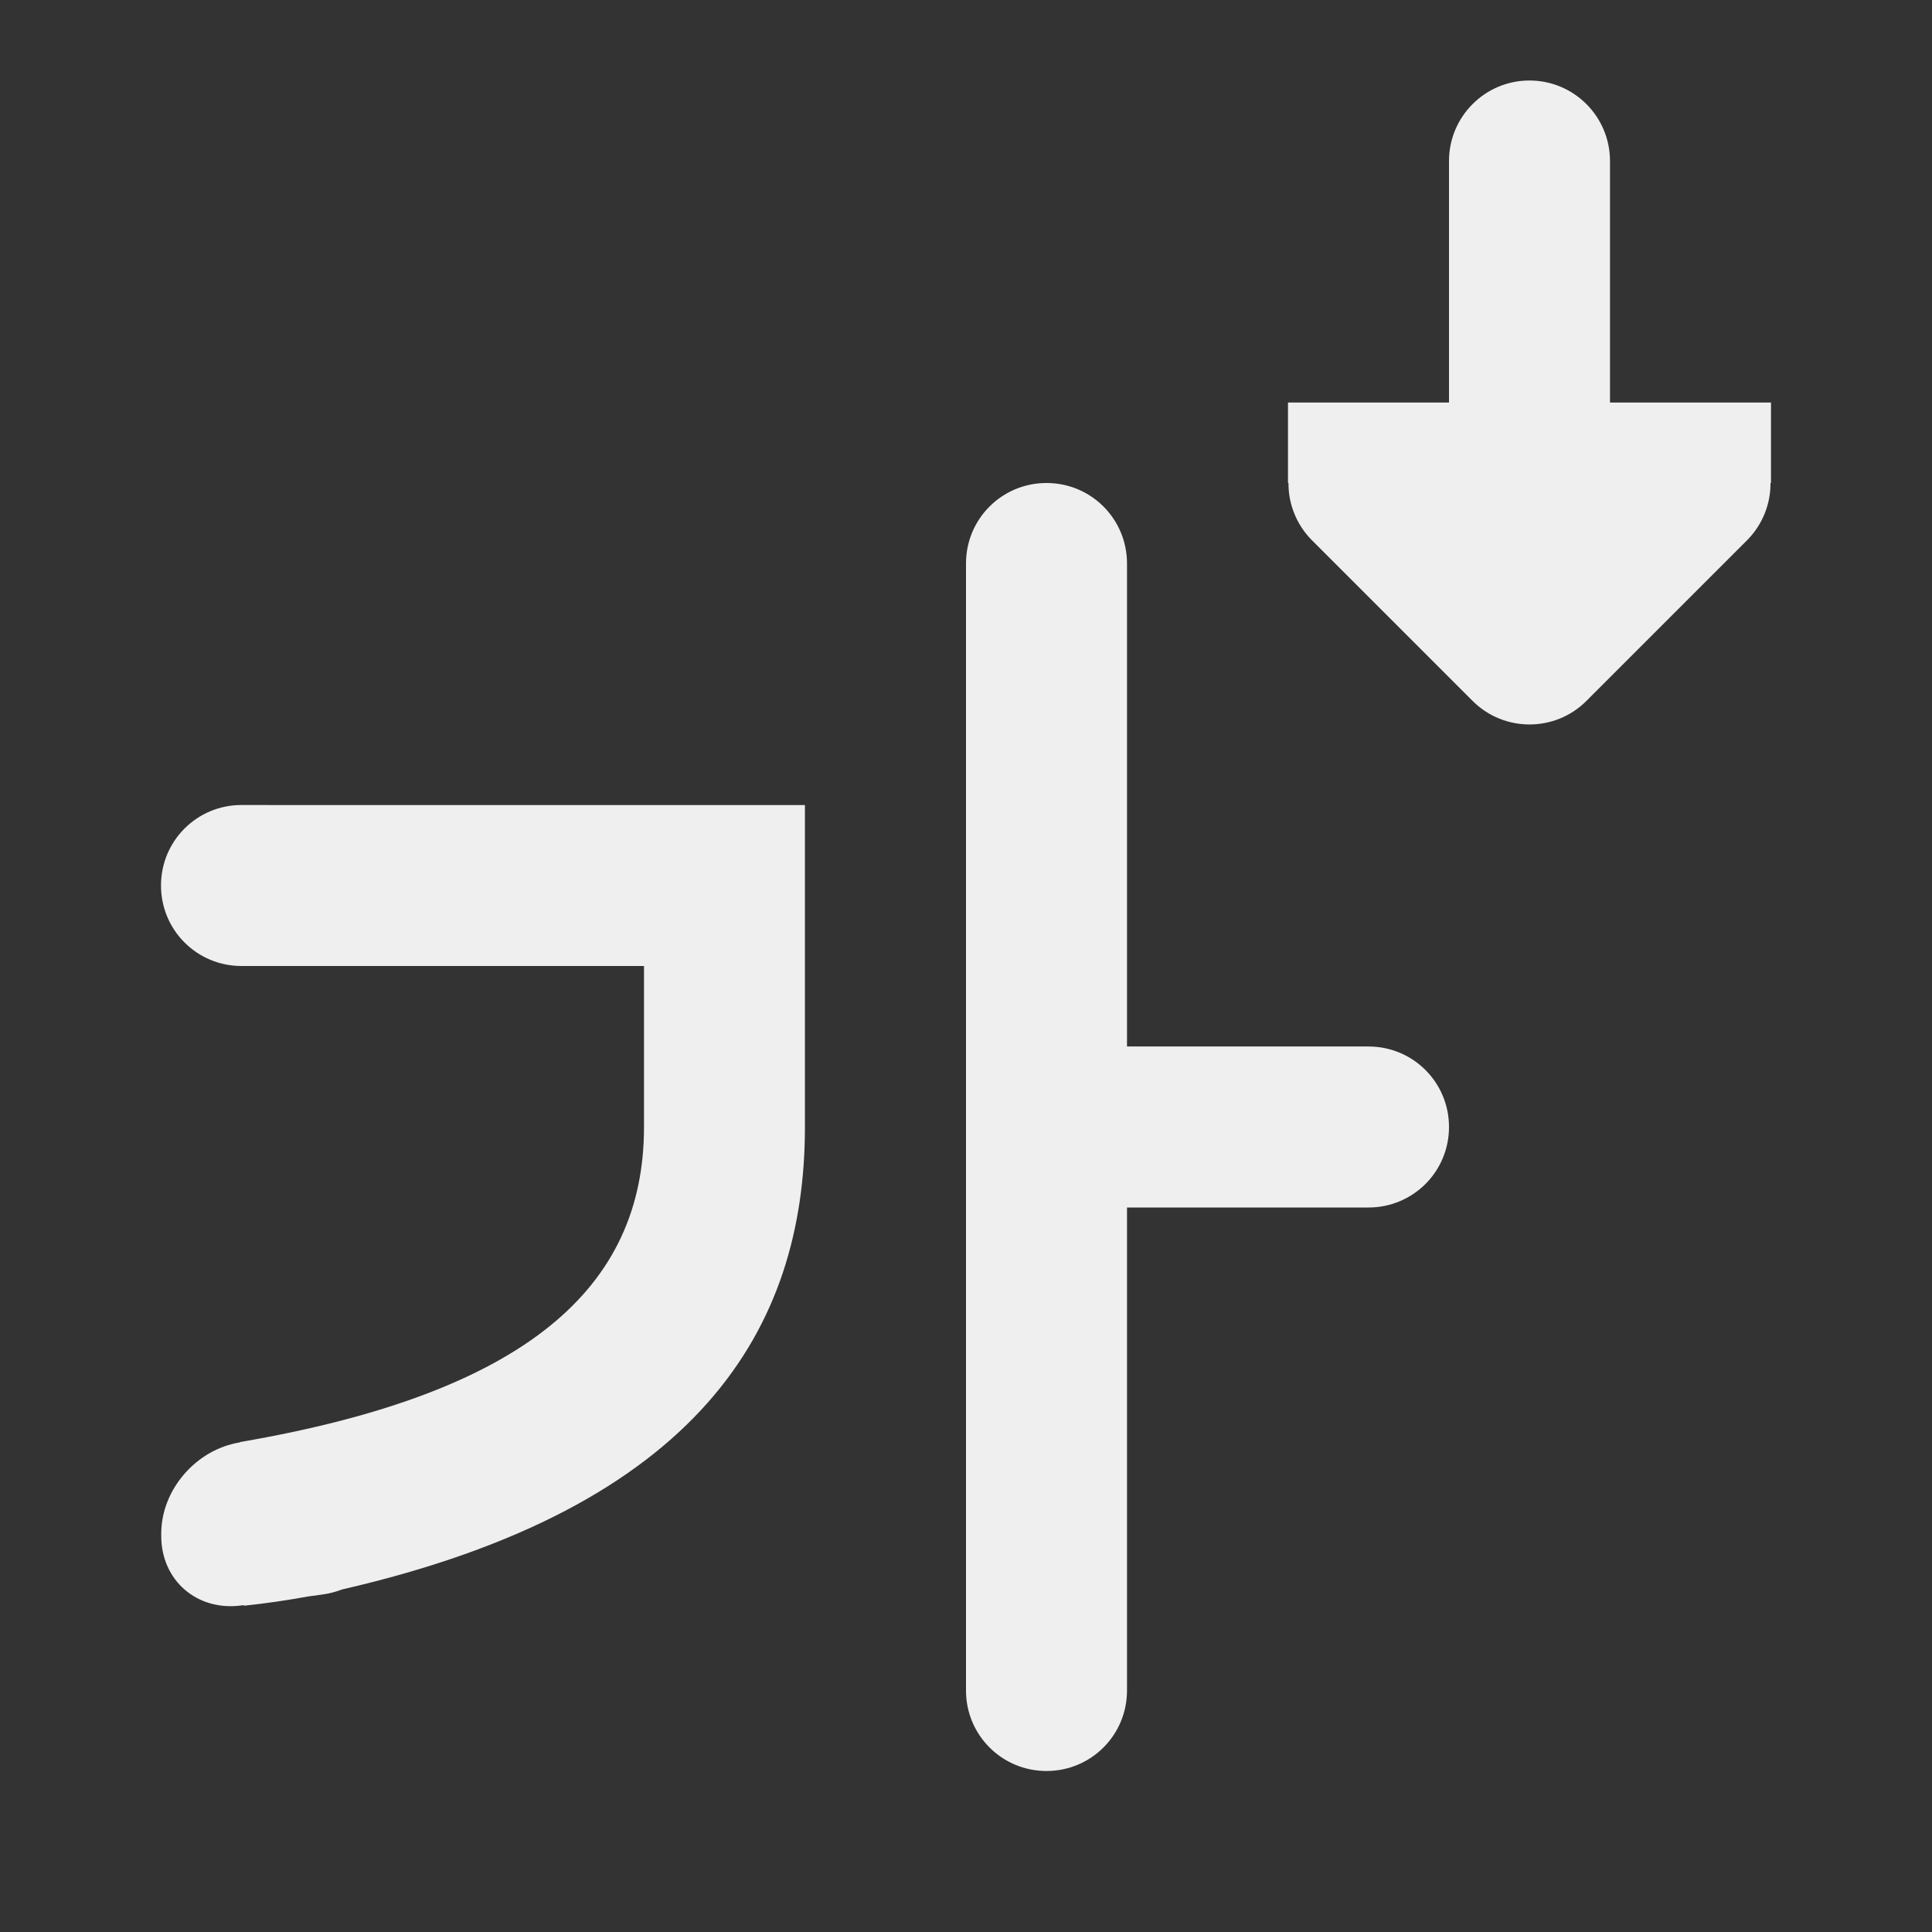 <svg viewBox="0 0 24 24" xmlns="http://www.w3.org/2000/svg"><rect x="0" y="0" width="24" height="24" fill="#333333" stroke="none"/><g fill="#efefef"><path d="m19 1c-.552 0-1 .448-1 1v3h-1-1v1h.006c-.002.264.102.519.287.707l2 2c.391.39 1.024.39 1.414 0l2-2c.185-.188.289-.443.287-.707h.006v-1h-1-1v-3c0-.552-.448-1-1-1z"/><path d="m13 6c-.554 0-1 .446-1 1v.5 12.5 1c0 .554.446 1 1 1s1-.446 1-1v-1-5h2 1c.554 0 1-.446 1-1s-.446-1-1-1h-1-2v-5.5-.5c0-.554-.446-1-1-1zm-10 4c-.554 0-1 .446-1 1s.446 1 1 1h1 4v2c0 2-1.467 3.305-5.02 3.914v.004c-.543.087-.977.587-.977 1.133v.029c0 .554.446.939 1 .863l.025-.004v.008c.27-.028.535-.067.799-.115l.182-.025c.083-.011.163-.033.24-.062 4.439-1.021 5.75-3.244 5.75-5.744v-1-3h-6z"/></g></svg>